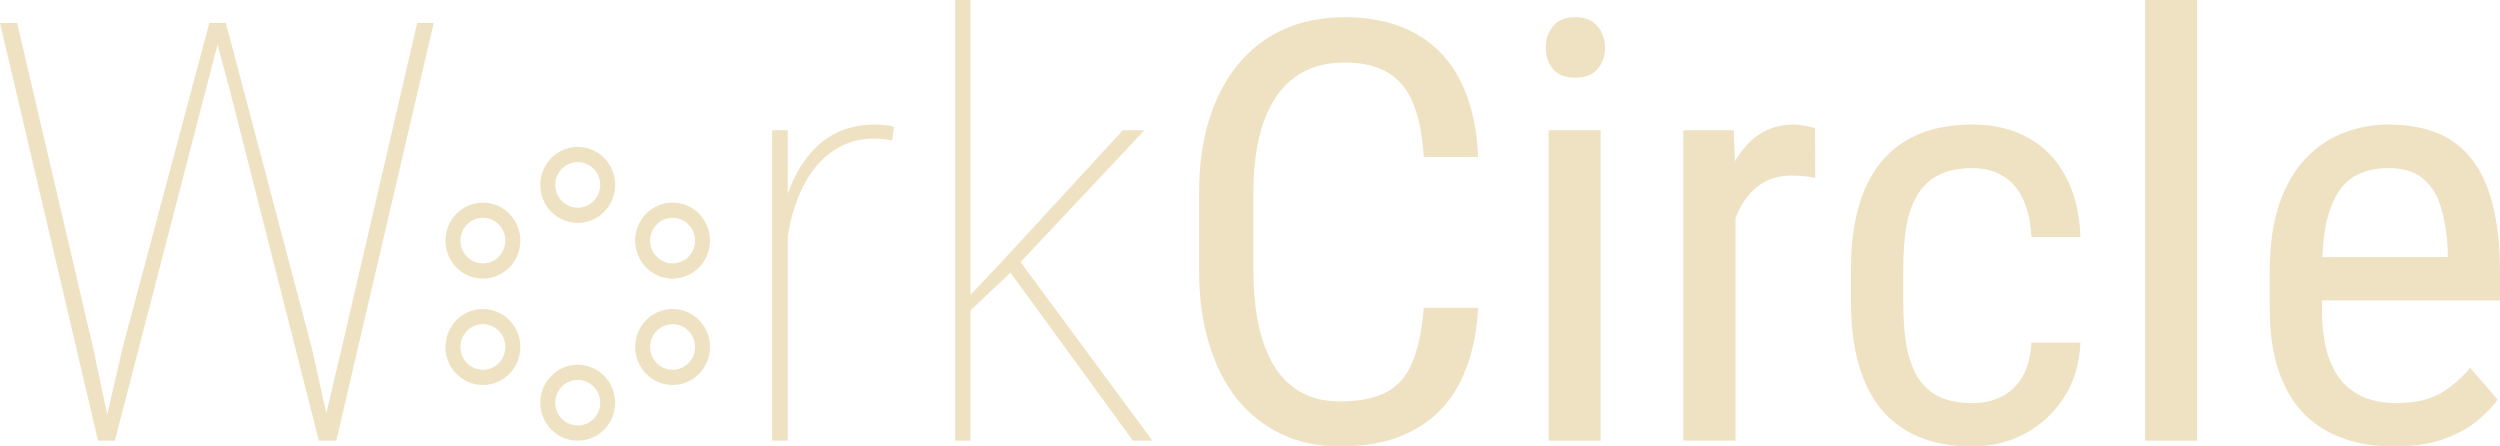 <svg width="280" height="50" viewBox="0 0 280 50" fill="none" xmlns="http://www.w3.org/2000/svg">
<path d="M108.7 33.02V0H106.98V49.357H108.7V34.749L113.131 30.591L113.176 30.543L126.888 49.357H129.071L114.304 29.343L128.178 14.589H125.764L112.238 29.274L108.7 33.02Z" fill="#EFE2C2"/>
<path d="M13.757 38.85L23.446 2.571H25.298L34.888 38.85L36.546 46.267L38.295 38.882L46.727 2.571H48.579L37.666 49.357H35.715L25.761 10.186L24.366 5.005L23.016 10.186L12.864 49.357H10.979L0 2.571H1.918L10.417 38.914L12.013 46.439L13.757 38.85Z" fill="#EFE2C2"/>
<path d="M88.23 49.357H86.477V14.589H88.23V21.683C88.613 20.608 89.076 19.625 89.618 18.734C90.544 17.213 91.702 16.035 93.091 15.199C94.48 14.364 96.111 13.946 97.985 13.946C98.426 13.946 98.823 13.967 99.176 14.01C99.55 14.053 99.87 14.128 100.135 14.235L99.903 15.745C99.617 15.66 99.308 15.606 98.977 15.585C98.647 15.542 98.294 15.521 97.919 15.521C96.266 15.521 94.81 15.928 93.554 16.742C92.297 17.534 91.25 18.637 90.412 20.051C89.574 21.444 88.946 23.061 88.527 24.904C88.412 25.409 88.313 25.924 88.23 26.448V49.357Z" fill="#EFE2C2"/>
<path d="M159.461 34.479H165.546C165.392 37.693 164.719 40.467 163.529 42.802C162.361 45.116 160.652 46.894 158.403 48.136C156.177 49.379 153.388 50 150.037 50C147.634 50 145.462 49.539 143.522 48.618C141.582 47.697 139.917 46.38 138.528 44.666C137.162 42.931 136.114 40.853 135.387 38.432C134.659 36.011 134.296 33.291 134.296 30.27V21.626C134.296 18.627 134.659 15.917 135.387 13.496C136.136 11.075 137.206 9.008 138.595 7.294C140.006 5.559 141.714 4.231 143.72 3.31C145.749 2.389 148.041 1.928 150.599 1.928C153.729 1.928 156.375 2.539 158.535 3.76C160.718 4.959 162.394 6.727 163.562 9.062C164.753 11.375 165.414 14.214 165.546 17.577H159.461C159.307 15.114 158.91 13.111 158.271 11.568C157.632 10.004 156.684 8.858 155.427 8.13C154.192 7.38 152.583 7.005 150.599 7.005C148.835 7.005 147.303 7.348 146.002 8.033C144.723 8.719 143.665 9.704 142.827 10.99C142.012 12.254 141.394 13.785 140.976 15.585C140.579 17.363 140.38 19.355 140.38 21.562V30.27C140.38 32.327 140.546 34.244 140.876 36.022C141.229 37.8 141.78 39.364 142.53 40.713C143.301 42.042 144.305 43.081 145.539 43.83C146.774 44.58 148.273 44.955 150.037 44.955C152.263 44.955 154.027 44.602 155.328 43.895C156.628 43.188 157.587 42.063 158.205 40.521C158.844 38.978 159.263 36.964 159.461 34.479Z" fill="#EFE2C2"/>
<path d="M179.27 49.357V14.589H173.45V49.357H179.27Z" fill="#EFE2C2"/>
<path d="M173.946 2.924C173.395 3.588 173.119 4.402 173.119 5.366C173.119 6.287 173.395 7.08 173.946 7.744C174.497 8.387 175.324 8.708 176.426 8.708C177.528 8.708 178.355 8.387 178.906 7.744C179.48 7.08 179.766 6.287 179.766 5.366C179.766 4.402 179.48 3.588 178.906 2.924C178.355 2.26 177.528 1.928 176.426 1.928C175.324 1.928 174.497 2.26 173.946 2.924Z" fill="#EFE2C2"/>
<path d="M194.383 49.357V24.404C194.714 23.53 195.133 22.765 195.64 22.108C196.235 21.337 196.94 20.737 197.756 20.308C198.594 19.88 199.564 19.666 200.666 19.666C201.173 19.666 201.614 19.687 201.989 19.73C202.386 19.752 202.827 19.816 203.312 19.923L203.279 14.396C203.124 14.289 202.783 14.192 202.253 14.107C201.746 14 201.316 13.946 200.964 13.946C199.376 13.946 198.01 14.353 196.863 15.167C195.852 15.88 195.002 16.852 194.311 18.084L194.184 14.589H188.53V49.357H194.383Z" fill="#EFE2C2"/>
<path d="M224.079 44.473C223.131 44.923 222.073 45.148 220.905 45.148C219.361 45.148 218.083 44.891 217.069 44.377C216.054 43.841 215.261 43.081 214.688 42.095C214.136 41.11 213.74 39.931 213.497 38.56C213.277 37.168 213.166 35.626 213.166 33.933V30.013C213.166 28.32 213.277 26.789 213.497 25.418C213.74 24.047 214.147 22.869 214.721 21.883C215.294 20.898 216.077 20.148 217.069 19.634C218.083 19.098 219.361 18.83 220.905 18.83C222.227 18.83 223.363 19.119 224.311 19.698C225.259 20.255 226.008 21.112 226.56 22.269C227.111 23.404 227.43 24.829 227.519 26.542H233.008C232.92 23.886 232.369 21.626 231.355 19.762C230.363 17.877 228.974 16.442 227.188 15.456C225.424 14.449 223.33 13.946 220.905 13.946C218.59 13.946 216.573 14.31 214.853 15.039C213.155 15.767 211.744 16.827 210.62 18.22C209.518 19.591 208.691 21.273 208.14 23.265C207.589 25.236 207.313 27.485 207.313 30.013V33.933C207.313 36.461 207.589 38.721 208.14 40.713C208.691 42.684 209.518 44.366 210.62 45.758C211.744 47.129 213.155 48.179 214.853 48.907C216.573 49.636 218.59 50 220.905 50C223.065 50 225.038 49.518 226.824 48.554C228.632 47.569 230.087 46.208 231.189 44.473C232.314 42.716 232.92 40.681 233.008 38.368H227.519C227.43 39.974 227.078 41.281 226.46 42.288C225.843 43.273 225.049 44.002 224.079 44.473Z" fill="#EFE2C2"/>
<path d="M246.071 0V49.357H240.25V0H246.071Z" fill="#EFE2C2"/>
<path fill-rule="evenodd" clip-rule="evenodd" d="M262.341 49.068C264.06 49.689 265.99 50 268.128 50C270.2 50 271.975 49.754 273.452 49.261C274.951 48.747 276.208 48.093 277.222 47.301C278.258 46.487 279.096 45.641 279.735 44.762L276.66 41.195C275.712 42.352 274.599 43.306 273.32 44.055C272.041 44.784 270.421 45.148 268.459 45.148C267.114 45.148 265.912 44.944 264.854 44.537C263.818 44.109 262.936 43.466 262.209 42.609C261.503 41.731 260.963 40.628 260.588 39.3C260.235 37.95 260.059 36.343 260.059 34.479V33.644H280V30.334C280 27.678 279.757 25.332 279.272 23.297C278.809 21.262 278.082 19.548 277.09 18.155C276.098 16.763 274.808 15.713 273.221 15.006C271.633 14.3 269.715 13.946 267.467 13.946C265.791 13.946 264.16 14.246 262.572 14.846C260.985 15.424 259.563 16.367 258.306 17.674C257.05 18.959 256.047 20.662 255.297 22.783C254.569 24.904 254.206 27.496 254.206 30.559V34.479C254.206 37.136 254.525 39.439 255.165 41.388C255.804 43.338 256.73 44.955 257.943 46.24C259.155 47.504 260.621 48.447 262.341 49.068ZM260.096 28.792C260.165 27.233 260.329 25.894 260.588 24.775C260.963 23.254 261.47 22.065 262.109 21.208C262.771 20.33 263.553 19.719 264.457 19.377C265.383 19.012 266.386 18.83 267.467 18.83C269.164 18.83 270.476 19.227 271.402 20.019C272.328 20.791 272.989 21.862 273.386 23.233C273.805 24.604 274.059 26.189 274.147 27.988V28.792H260.096Z" fill="#EFE2C2"/>
<path fill-rule="evenodd" clip-rule="evenodd" d="M64.706 24.962C67.022 24.962 68.899 23.057 68.899 20.707C68.899 18.357 67.022 16.452 64.706 16.452C62.39 16.452 60.513 18.357 60.513 20.707C60.513 23.057 62.39 24.962 64.706 24.962ZM64.706 23.26C66.096 23.26 67.222 22.117 67.222 20.707C67.222 19.297 66.096 18.154 64.706 18.154C63.317 18.154 62.19 19.297 62.19 20.707C62.19 22.117 63.317 23.26 64.706 23.26Z" fill="#EFE2C2"/>
<path fill-rule="evenodd" clip-rule="evenodd" d="M54.084 31.203C56.4 31.203 58.277 29.298 58.277 26.948C58.277 24.598 56.4 22.693 54.084 22.693C51.768 22.693 49.891 24.598 49.891 26.948C49.891 29.298 51.768 31.203 54.084 31.203ZM54.084 29.501C55.473 29.501 56.6 28.358 56.6 26.948C56.6 25.538 55.473 24.395 54.084 24.395C52.694 24.395 51.568 25.538 51.568 26.948C51.568 28.358 52.694 29.501 54.084 29.501Z" fill="#EFE2C2"/>
<path fill-rule="evenodd" clip-rule="evenodd" d="M54.084 43.117C56.4 43.117 58.277 41.212 58.277 38.862C58.277 36.512 56.4 34.607 54.084 34.607C51.768 34.607 49.891 36.512 49.891 38.862C49.891 41.212 51.768 43.117 54.084 43.117ZM56.6 38.862C56.6 40.272 55.473 41.415 54.084 41.415C52.694 41.415 51.568 40.272 51.568 38.862C51.568 37.452 52.694 36.309 54.084 36.309C55.473 36.309 56.6 37.452 56.6 38.862Z" fill="#EFE2C2"/>
<path fill-rule="evenodd" clip-rule="evenodd" d="M64.706 49.357C67.022 49.357 68.899 47.452 68.899 45.102C68.899 42.752 67.022 40.847 64.706 40.847C62.39 40.847 60.513 42.752 60.513 45.102C60.513 47.452 62.39 49.357 64.706 49.357ZM64.706 47.655C66.096 47.655 67.222 46.512 67.222 45.102C67.222 43.692 66.096 42.549 64.706 42.549C63.317 42.549 62.19 43.692 62.19 45.102C62.19 46.512 63.317 47.655 64.706 47.655Z" fill="#EFE2C2"/>
<path fill-rule="evenodd" clip-rule="evenodd" d="M75.328 43.117C77.644 43.117 79.521 41.212 79.521 38.862C79.521 36.512 77.644 34.607 75.328 34.607C73.013 34.607 71.135 36.512 71.135 38.862C71.135 41.212 73.013 43.117 75.328 43.117ZM77.844 38.862C77.844 40.272 76.718 41.415 75.328 41.415C73.939 41.415 72.812 40.272 72.812 38.862C72.812 37.452 73.939 36.309 75.328 36.309C76.718 36.309 77.844 37.452 77.844 38.862Z" fill="#EFE2C2"/>
<path fill-rule="evenodd" clip-rule="evenodd" d="M75.328 31.203C77.644 31.203 79.521 29.298 79.521 26.948C79.521 24.598 77.644 22.693 75.328 22.693C73.013 22.693 71.135 24.598 71.135 26.948C71.135 29.298 73.013 31.203 75.328 31.203ZM75.328 29.501C76.718 29.501 77.844 28.358 77.844 26.948C77.844 25.538 76.718 24.395 75.328 24.395C73.939 24.395 72.812 25.538 72.812 26.948C72.812 28.358 73.939 29.501 75.328 29.501Z" fill="#EFE2C2"/>
</svg>
